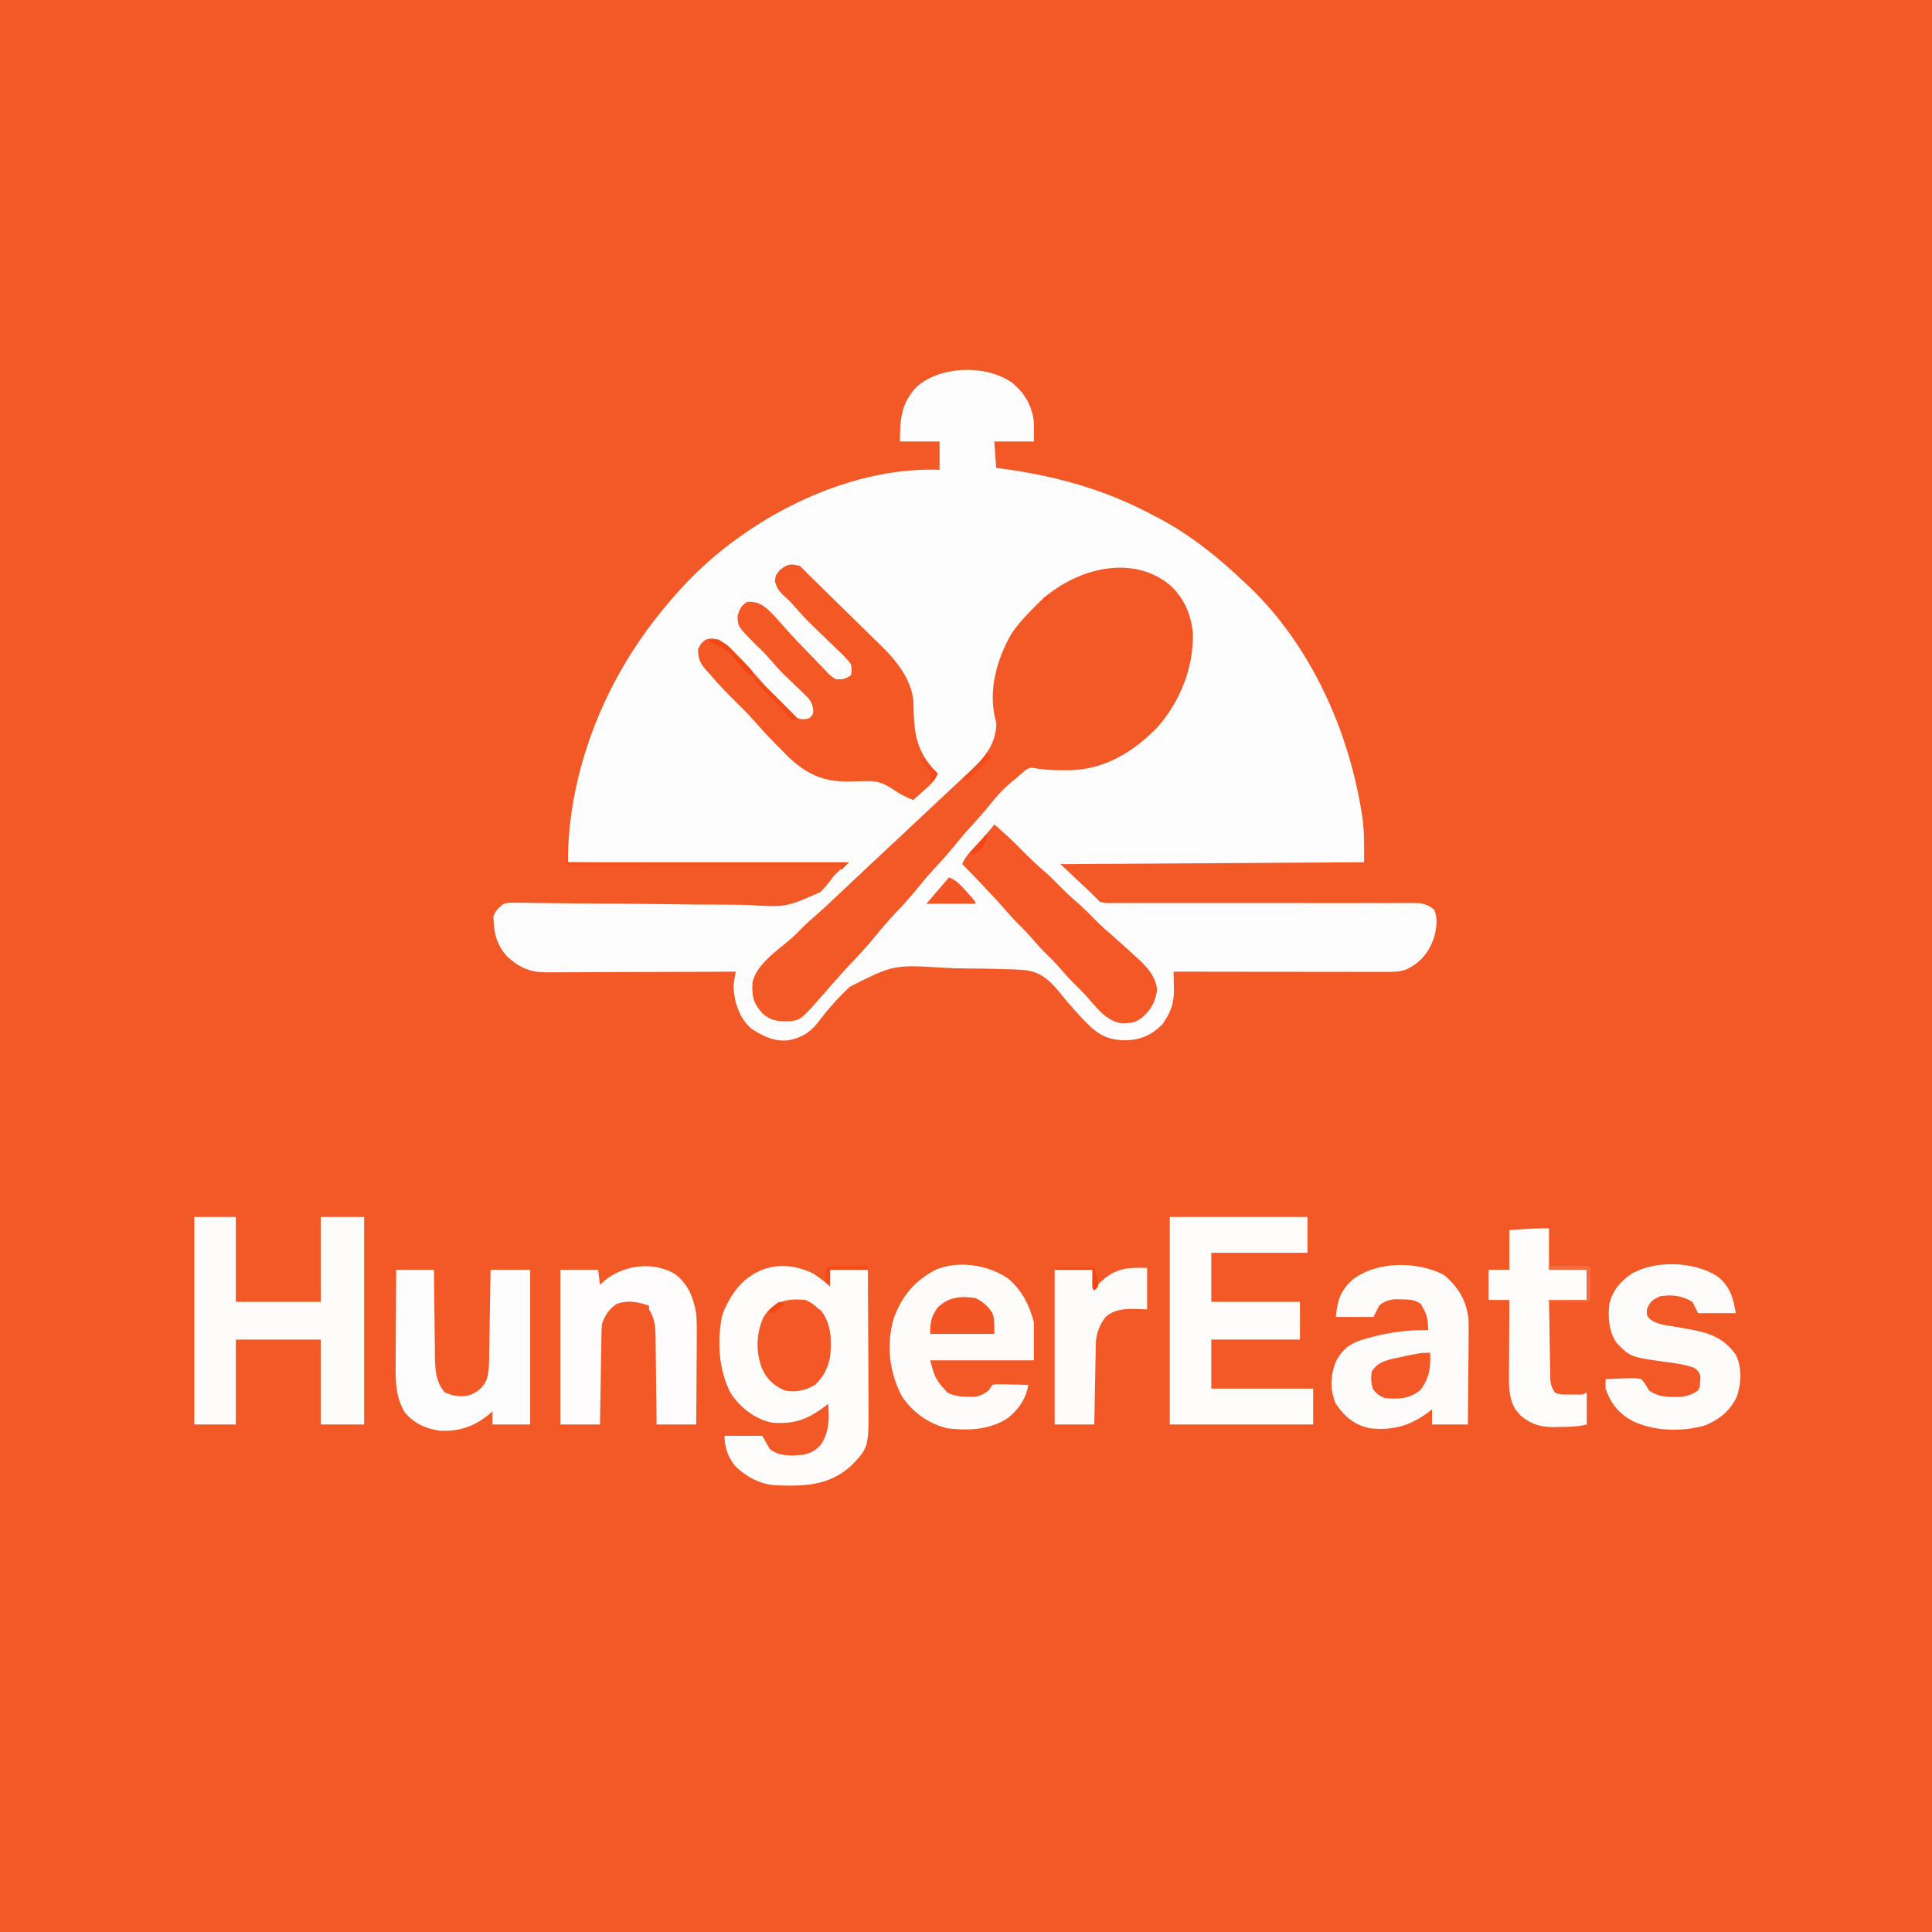 <?xml version="1.0" encoding="UTF-8"?>
<svg version="1.1" xmlns="http://www.w3.org/2000/svg" width="1024" height="1024">
<rect width="100%" height="100%" fill="#333333" stroke="none"/>
<path d="M0 0 C337.92 0 675.84 0 1024 0 C1024 337.92 1024 675.84 1024 1024 C686.08 1024 348.16 1024 0 1024 C0 686.08 0 348.16 0 0 Z " fill="#F35927" transform="translate(0,0)"/>
<path d="M0 0 C6.716 5.659 10.632 12.271 11.5 21.125 C11.5 24.425 11.5 27.725 11.5 31.125 C4.57 31.125 -2.36 31.125 -9.5 31.125 C-9.17 35.745 -8.84 40.365 -8.5 45.125 C-7.346 45.272 -6.193 45.419 -5.004 45.57 C22.964 49.332 49.592 56.732 74.5 70.125 C75.491 70.638 76.483 71.151 77.504 71.68 C94.611 80.684 109.569 92.835 123.5 106.125 C124.352 106.924 125.204 107.723 126.082 108.547 C157.826 139.141 177.659 182.889 184.875 225.938 C185.043 226.914 185.211 227.891 185.384 228.897 C186.716 237.544 186.5 245.098 186.5 254.125 C133.37 254.455 80.24 254.785 25.5 255.125 C30.78 260.075 36.06 265.025 41.5 270.125 C43.15 271.775 44.8 273.425 46.5 275.125 C49.854 275.866 49.854 275.866 53.597 275.744 C54.301 275.75 55.004 275.757 55.728 275.763 C58.078 275.778 60.427 275.757 62.777 275.737 C64.465 275.74 66.152 275.746 67.839 275.754 C71.469 275.766 75.099 275.763 78.73 275.747 C84.469 275.723 90.209 275.734 95.949 275.751 C106.061 275.775 116.173 275.77 126.285 275.757 C141.509 275.738 156.734 275.743 171.959 275.777 C177.666 275.789 183.372 275.784 189.078 275.767 C192.627 275.759 196.176 275.763 199.725 275.771 C201.371 275.772 203.017 275.767 204.663 275.757 C206.91 275.744 209.156 275.75 211.403 275.76 C212.66 275.758 213.917 275.756 215.213 275.754 C218.775 276.156 220.66 276.977 223.5 279.125 C225.849 283.823 224.814 289.811 223.375 294.688 C220.46 302.478 216.027 307.64 208.5 311.125 C205.444 312.075 202.695 312.249 199.501 312.245 C198.494 312.247 197.488 312.248 196.45 312.249 C195.352 312.246 194.254 312.242 193.122 312.239 C191.38 312.239 191.38 312.239 189.603 312.239 C185.761 312.238 181.92 312.23 178.078 312.223 C175.416 312.221 172.754 312.219 170.091 312.218 C163.798 312.215 157.505 312.207 151.211 312.197 C144.046 312.186 136.88 312.18 129.715 312.175 C114.976 312.165 100.238 312.147 85.5 312.125 C85.529 313.203 85.558 314.281 85.588 315.392 C85.611 316.832 85.634 318.271 85.656 319.711 C85.677 320.419 85.698 321.126 85.72 321.855 C85.801 328.934 83.727 334.405 79.5 340.125 C73.745 345.869 67.826 348.41 59.688 348.5 C48.847 348.274 44.245 344.379 36.859 336.691 C34.93 334.593 33.043 332.476 31.188 330.312 C30.659 329.72 30.131 329.128 29.587 328.517 C28.469 327.235 27.358 325.944 26.307 324.606 C21.109 318.029 16.214 312.726 7.644 311.396 C3.232 310.972 -1.155 310.825 -5.586 310.766 C-7.533 310.711 -9.481 310.655 -11.428 310.599 C-15.505 310.499 -19.579 310.454 -23.657 310.441 C-27.78 310.42 -31.879 310.297 -35.996 310.072 C-62.82 308.402 -62.82 308.402 -86.009 320.08 C-92.221 325.843 -97.88 332.22 -102.944 339.016 C-107.16 344.485 -112.171 347.406 -119.026 348.545 C-126.376 349.205 -132.521 346.163 -138.5 342.125 C-144.749 336.379 -147.205 328.617 -147.75 320.312 C-147.529 317.495 -147.081 314.884 -146.5 312.125 C-147.325 312.129 -147.325 312.129 -148.167 312.133 C-161.572 312.2 -174.977 312.249 -188.382 312.28 C-194.864 312.296 -201.347 312.317 -207.829 312.351 C-214.086 312.384 -220.343 312.402 -226.6 312.41 C-228.986 312.415 -231.373 312.426 -233.759 312.442 C-237.103 312.464 -240.447 312.467 -243.791 312.466 C-244.776 312.476 -245.761 312.487 -246.775 312.498 C-255.552 312.459 -261.193 310.057 -267.703 304.09 C-271.526 299.91 -273.935 294.778 -274.5 289.125 C-274.575 288.496 -274.65 287.867 -274.727 287.219 C-274.776 286.528 -274.825 285.837 -274.875 285.125 C-274.924 284.486 -274.973 283.846 -275.023 283.188 C-274.167 279.812 -272.125 278.319 -269.5 276.125 C-266.431 275.536 -266.431 275.536 -262.932 275.587 C-262.286 275.589 -261.639 275.591 -260.974 275.593 C-258.814 275.607 -256.657 275.655 -254.499 275.704 C-252.948 275.72 -251.397 275.733 -249.845 275.745 C-246.506 275.773 -243.168 275.816 -239.829 275.87 C-234.536 275.951 -229.243 275.984 -223.949 276.007 C-208.896 276.079 -193.844 276.191 -178.792 276.409 C-170.477 276.529 -162.163 276.595 -153.847 276.602 C-149.453 276.608 -145.063 276.642 -140.67 276.743 C-119.866 278.021 -119.866 278.021 -101.609 269.897 C-99.194 267.427 -97.03 264.893 -95.072 262.046 C-93.5 260.125 -93.5 260.125 -87.5 255.125 C-160.76 254.63 -160.76 254.63 -235.5 254.125 C-235.5 207.145 -216.737 159.57 -187.5 123.125 C-186.696 122.117 -185.891 121.109 -185.062 120.07 C-173.767 106.192 -161.037 93.578 -146.5 83.125 C-145.93 82.711 -145.36 82.297 -144.773 81.87 C-114.796 60.311 -75.902 44.765 -38.5 46.125 C-38.5 41.175 -38.5 36.225 -38.5 31.125 C-45.43 31.125 -52.36 31.125 -59.5 31.125 C-59.5 19.387 -58.943 11.071 -50.898 2.398 C-38.424 -9.165 -13.609 -9.724 0 0 Z " fill="#FEFDFD" transform="translate(536.5,202.875)"/>
<path d="M0 0 C7.505 6.897 11.294 15.439 12.238 25.551 C12.729 43.797 5.456 61.825 -6.535 75.477 C-19.428 88.676 -34.706 97.98 -53.505 98.244 C-59.189 98.256 -64.744 98.243 -70.363 97.328 C-73.848 96.723 -73.848 96.723 -76.25 97.969 C-76.828 98.474 -77.405 98.979 -78 99.5 C-78.992 100.345 -78.992 100.345 -80.004 101.207 C-80.663 101.799 -81.321 102.39 -82 103 C-82.648 103.519 -83.297 104.039 -83.965 104.574 C-88.868 108.584 -92.715 113.163 -96.648 118.109 C-99.005 121.007 -101.467 123.756 -104 126.5 C-107.274 130.057 -110.406 133.672 -113.438 137.438 C-117.097 141.975 -120.95 146.26 -124.918 150.524 C-127.869 153.713 -130.66 156.984 -133.375 160.375 C-137.427 165.415 -141.775 170.106 -146.205 174.81 C-149.428 178.251 -152.495 181.75 -155.438 185.438 C-160.239 191.438 -165.503 196.967 -170.77 202.555 C-174.282 206.284 -177.651 210.124 -181 214 C-195.508 230.652 -195.508 230.652 -201.391 231.238 C-207.481 231.396 -211.274 231.265 -216 227 C-220.624 221.751 -221.378 218.639 -221.262 211.738 C-220.333 202.023 -207.888 193.656 -200.863 187.645 C-198.418 185.486 -196.158 183.17 -193.874 180.843 C-192.066 179.065 -190.204 177.403 -188.281 175.75 C-184.087 172.103 -180.033 168.324 -176 164.5 C-174.503 163.086 -173.005 161.672 -171.508 160.258 C-170.757 159.548 -170.005 158.838 -169.231 158.106 C-165.787 154.855 -162.332 151.614 -158.875 148.375 C-158.216 147.757 -157.557 147.14 -156.879 146.504 C-152.446 142.35 -148.005 138.205 -143.562 134.062 C-137.526 128.433 -131.506 122.785 -125.501 117.122 C-121.797 113.628 -118.084 110.144 -114.355 106.676 C-113.595 105.966 -112.834 105.256 -112.05 104.525 C-110.605 103.177 -109.158 101.832 -107.708 100.491 C-99.725 93.031 -93.054 86.633 -92.016 75.402 C-91.898 73.064 -91.898 73.064 -92.484 71.119 C-96.245 55.671 -91.682 39.631 -84.117 26.207 C-80.366 20.526 -75.829 15.773 -71 11 C-70.343 10.332 -69.685 9.665 -69.008 8.977 C-50.994 -8.11 -20.68 -16.951 0 0 Z " fill="#F35926" transform="translate(620,310)"/>
<path d="M0 0 C2.827 1.831 5.447 3.806 8 6 C8.33 3.36 8.66 0.72 9 -2 C15.6 -2 22.2 -2 29 -2 C29.068 8.893 29.123 19.785 29.155 30.678 C29.171 35.737 29.192 40.795 29.226 45.854 C29.259 50.743 29.277 55.632 29.285 60.521 C29.29 62.379 29.301 64.237 29.317 66.095 C29.537 92.205 29.537 92.205 20 102 C8.132 112.613 -5.043 112.82 -20.29 112.222 C-28.481 111.551 -35.479 107.633 -41.375 102.031 C-45.178 97.277 -47 92.037 -47 86 C-40.4 86 -33.8 86 -27 86 C-25.02 89.465 -25.02 89.465 -23 93 C-17.73 97.084 -11.365 96.711 -5 96 C-0.731 95.012 1.886 93.419 4.598 89.965 C8.566 83.166 8.543 76.697 8 69 C7.492 69.398 6.984 69.797 6.461 70.207 C-2.854 77.377 -10.218 79.992 -22 79 C-31.037 77.033 -38.607 71.141 -43.668 63.473 C-50.172 51.094 -50.94 36.052 -48.312 22.438 C-47.406 19.777 -46.373 17.449 -45 15 C-44.329 13.793 -44.329 13.793 -43.645 12.562 C-33.816 -3.458 -16.882 -8.278 0 0 Z " fill="#FEFDFC" transform="translate(431,675)"/>
<path d="M0 0 C1.715 1.617 3.377 3.291 5 5 C6.588 6.556 8.178 8.109 9.771 9.66 C14.339 14.115 18.891 18.587 23.432 23.069 C26.168 25.768 28.909 28.461 31.666 31.138 C34.353 33.747 37.021 36.375 39.678 39.014 C40.682 40.005 41.692 40.99 42.709 41.968 C50.916 49.878 59.38 60.281 60.142 72.223 C60.159 73.416 60.159 73.416 60.176 74.633 C60.531 89.815 61.961 98.908 73 110 C71.434 114.037 68.558 116.471 65.375 119.25 C64.602 119.938 64.602 119.938 63.812 120.641 C62.547 121.766 61.274 122.884 60 124 C56.091 122.586 52.84 120.724 49.375 118.438 C44.499 115.224 41.413 113.862 35.555 114.008 C34.477 114.025 33.399 114.041 32.289 114.059 C30.036 114.102 27.784 114.154 25.531 114.215 C12.035 114.391 3.127 110.082 -6.57 100.758 C-8.096 99.221 -9.615 97.677 -11.125 96.125 C-11.884 95.361 -12.644 94.596 -13.426 93.809 C-17.548 89.629 -21.482 85.342 -25.316 80.898 C-28.072 77.792 -31.034 74.904 -34 72 C-38.362 67.683 -42.658 63.367 -46.605 58.66 C-47.533 57.556 -48.495 56.479 -49.488 55.434 C-52.866 51.79 -54.091 48.988 -54 44 C-52.5 41.062 -52.5 41.062 -50 39 C-46.75 38.25 -46.75 38.25 -43 39 C-39.974 40.976 -37.537 43.44 -35 46 C-34.18 46.795 -33.36 47.591 -32.516 48.41 C-28.775 52.077 -25.158 55.792 -21.73 59.754 C-17.761 64.319 -13.611 68.682 -9.375 73 C-8.638 73.775 -7.9 74.549 -7.141 75.348 C-6.421 76.079 -5.702 76.809 -4.961 77.562 C-4.319 78.224 -3.678 78.885 -3.017 79.566 C-0.485 81.366 0.955 81.366 4 81 C6 80 6 80 7 78 C7.1 74.688 6.514 72.64 4.432 70.047 C2.3 67.843 0.11 65.725 -2.125 63.625 C-3.63 62.182 -5.133 60.737 -6.633 59.289 C-7.369 58.579 -8.106 57.869 -8.865 57.137 C-11.529 54.47 -13.981 51.657 -16.432 48.795 C-18.542 46.38 -20.816 44.161 -23.125 41.938 C-32.964 32.113 -32.964 32.113 -33.062 26.312 C-31.893 22.667 -31.244 21.049 -28 19 C-23.214 18.724 -20.546 20.066 -17 23.062 C-14.484 25.367 -12.253 27.849 -10.031 30.43 C-5.264 35.911 -0.255 41.149 4.825 46.34 C5.95 47.497 7.066 48.661 8.175 49.834 C9.796 51.545 11.441 53.23 13.094 54.91 C13.583 55.437 14.071 55.964 14.575 56.507 C16.169 58.178 16.169 58.178 19 60 C23.362 60.056 23.362 60.056 27 58 C27.521 55.202 27.521 55.202 27 52 C25.311 49.797 23.778 48.098 21.777 46.227 C20.97 45.435 20.97 45.435 20.146 44.628 C18.424 42.946 16.682 41.285 14.938 39.625 C12.671 37.435 10.412 35.237 8.152 33.039 C7.608 32.512 7.063 31.986 6.502 31.443 C2.958 28.001 -0.385 24.457 -3.545 20.654 C-5.205 18.767 -7.007 17.116 -8.875 15.438 C-11.375 12.954 -12.048 11.859 -13.25 8.375 C-13 5 -13 5 -10.688 2.125 C-6.622 -1.09 -5.045 -1.385 0 0 Z " fill="#F35825" transform="translate(424,300)"/>
<path d="M0 0 C7.26 0 14.52 0 22 0 C22 14.85 22 29.7 22 45 C36.85 45 51.7 45 67 45 C67 30.15 67 15.3 67 0 C74.59 0 82.18 0 90 0 C90 36.3 90 72.6 90 110 C82.41 110 74.82 110 67 110 C67 95.15 67 80.3 67 65 C52.15 65 37.3 65 22 65 C22 79.85 22 94.7 22 110 C14.74 110 7.48 110 0 110 C0 73.7 0 37.4 0 0 Z " fill="#FEFCFB" transform="translate(103,645)"/>
<path d="M0 0 C24.09 0 48.18 0 73 0 C73 6.27 73 12.54 73 19 C56.17 19 39.34 19 22 19 C22 27.58 22 36.16 22 45 C37.51 45 53.02 45 69 45 C69 51.6 69 58.2 69 65 C53.49 65 37.98 65 22 65 C22 73.58 22 82.16 22 91 C39.82 91 57.64 91 76 91 C76 97.27 76 103.54 76 110 C50.92 110 25.84 110 0 110 C0 73.7 0 37.4 0 0 Z " fill="#FEFDFC" transform="translate(620,645)"/>
<path d="M0 0 C7.506 6.433 11.903 13.454 12.971 23.508 C13.085 27.089 13.076 30.648 13.016 34.23 C13.01 35.524 13.004 36.818 12.998 38.152 C12.983 41.553 12.944 44.954 12.9 48.355 C12.858 51.842 12.84 55.328 12.82 58.814 C12.778 65.627 12.707 72.438 12.625 79.25 C6.355 79.25 0.085 79.25 -6.375 79.25 C-6.375 76.61 -6.375 73.97 -6.375 71.25 C-6.981 71.721 -7.587 72.191 -8.211 72.676 C-18.082 80.01 -27.038 82.555 -39.375 81.25 C-47.562 79.518 -52.712 75.093 -57.375 68.25 C-60.376 61.247 -60.308 54.197 -57.812 47.062 C-55.085 40.996 -51.821 37.724 -45.699 35.105 C-33.885 31.097 -20.851 28.965 -8.375 29.25 C-8.806 21.734 -8.806 21.734 -12.375 15.25 C-15.798 13.02 -18.783 12.951 -22.812 12.938 C-23.925 12.921 -25.037 12.904 -26.184 12.887 C-29.809 13.299 -31.551 13.95 -34.375 16.25 C-35.365 18.23 -36.355 20.21 -37.375 22.25 C-43.975 22.25 -50.575 22.25 -57.375 22.25 C-56.366 13.171 -55.156 8.837 -48.738 2.68 C-35.629 -7.526 -14.26 -7.394 0 0 Z " fill="#FEFCFB" transform="translate(765.375,675.75)"/>
<path d="M0 0 C7.702 5.968 12.035 14.529 14.359 23.828 C14.359 30.428 14.359 37.028 14.359 43.828 C-3.791 43.828 -21.941 43.828 -40.641 43.828 C-37.935 53.637 -37.935 53.637 -31.641 60.828 C-27.912 62.705 -24.794 63.125 -20.641 63.141 C-19.63 63.157 -18.619 63.174 -17.578 63.191 C-14.194 62.773 -12.366 61.848 -9.641 59.828 C-8.651 58.343 -8.651 58.343 -7.641 56.828 C-5.669 56.488 -5.669 56.488 -3.289 56.535 C-2.013 56.55 -2.013 56.55 -0.711 56.564 C0.179 56.59 1.068 56.615 1.984 56.641 C3.33 56.661 3.33 56.661 4.703 56.682 C6.922 56.717 9.141 56.766 11.359 56.828 C10.168 64.143 6.233 69.964 0.398 74.508 C-9.255 80.759 -20.48 81.188 -31.641 79.828 C-41.587 77.395 -49.954 71.358 -55.641 62.828 C-62.301 50.247 -63.897 35.767 -60.078 22.016 C-55.697 9.725 -49.037 1.733 -37.426 -4.328 C-25.405 -9.163 -10.674 -6.829 0 0 Z " fill="#FEFCFB" transform="translate(533.641,677.172)"/>
<path d="M0 0 C6.903 5.485 9.409 12.105 11.016 20.602 C11.386 25.269 11.367 29.902 11.309 34.582 C11.304 35.876 11.3 37.17 11.296 38.503 C11.284 41.905 11.255 45.306 11.222 48.707 C11.191 52.193 11.177 55.68 11.162 59.166 C11.13 65.978 11.077 72.79 11.016 79.602 C4.086 79.602 -2.844 79.602 -9.984 79.602 C-9.999 77.967 -10.014 76.332 -10.029 74.648 C-10.087 68.576 -10.164 62.504 -10.247 56.433 C-10.28 53.806 -10.308 51.179 -10.331 48.553 C-10.364 44.774 -10.417 40.997 -10.473 37.219 C-10.479 36.047 -10.485 34.875 -10.492 33.667 C-10.597 27.856 -10.807 23.659 -13.984 18.602 C-13.984 17.942 -13.984 17.282 -13.984 16.602 C-19.983 14.643 -25.006 13.55 -31.172 15.727 C-35.365 18.522 -37.406 21.866 -38.984 26.602 C-39.1 28.334 -39.161 30.071 -39.19 31.807 C-39.21 32.868 -39.23 33.929 -39.25 35.022 C-39.267 36.166 -39.284 37.31 -39.301 38.488 C-39.322 39.66 -39.342 40.833 -39.364 42.04 C-39.429 45.79 -39.488 49.539 -39.547 53.289 C-39.59 55.829 -39.634 58.368 -39.678 60.908 C-39.785 67.139 -39.886 73.37 -39.984 79.602 C-46.914 79.602 -53.844 79.602 -60.984 79.602 C-60.984 52.542 -60.984 25.482 -60.984 -2.398 C-54.384 -2.398 -47.784 -2.398 -40.984 -2.398 C-40.654 0.242 -40.324 2.882 -39.984 5.602 C-39.572 5.203 -39.159 4.805 -38.734 4.395 C-28.637 -4.869 -12.091 -7.361 0 0 Z " fill="#FEFCFC" transform="translate(357.984,675.398)"/>
<path d="M0 0 C6.6 0 13.2 0 20 0 C20.015 1.624 20.029 3.248 20.044 4.922 C20.102 10.968 20.18 17.013 20.262 23.059 C20.296 25.672 20.324 28.285 20.346 30.898 C20.38 34.661 20.432 38.424 20.488 42.188 C20.495 43.349 20.501 44.511 20.508 45.708 C20.634 52.726 20.911 59.316 25.625 64.938 C30.072 66.927 34.515 67.727 39.258 66.34 C43.549 64.384 46.103 62.463 48 58 C48.967 54.824 49.151 51.902 49.205 48.589 C49.225 47.508 49.245 46.427 49.266 45.314 C49.291 43.573 49.291 43.573 49.316 41.797 C49.337 40.604 49.358 39.411 49.379 38.182 C49.445 34.371 49.504 30.561 49.562 26.75 C49.606 24.167 49.649 21.583 49.693 19 C49.8 12.667 49.902 6.333 50 0 C56.93 0 63.86 0 71 0 C71 27.06 71 54.12 71 82 C64.4 82 57.8 82 51 82 C51 79.69 51 77.38 51 75 C50.478 75.471 49.956 75.941 49.418 76.426 C41.749 82.913 33.636 85.741 23.543 85.34 C15.569 84.274 9.686 81.616 4.438 75.488 C-0.438 67.049 -0.404 58.663 -0.293 49.121 C-0.287 47.699 -0.283 46.277 -0.28 44.855 C-0.269 41.141 -0.239 37.428 -0.206 33.714 C-0.175 29.913 -0.162 26.112 -0.146 22.311 C-0.114 14.874 -0.062 7.437 0 0 Z " fill="#FEFDFD" transform="translate(210,673)"/>
<path d="M0 0 C6.799 5.459 8.307 11.205 9.758 19.574 C3.158 19.574 -3.442 19.574 -10.242 19.574 C-11.232 17.594 -12.222 15.614 -13.242 13.574 C-18.631 10.275 -24 9.66 -30.242 10.574 C-34.294 12.423 -35.8 13.396 -37.367 17.574 C-37.503 20.571 -37.503 20.571 -35.863 22.633 C-31.957 25.526 -27.913 25.891 -23.18 26.637 C-21.281 26.969 -19.382 27.303 -17.484 27.641 C-16.123 27.879 -16.123 27.879 -14.733 28.122 C-4.238 30.028 3.288 32.588 9.758 41.574 C13.106 48.43 12.721 56.647 10.32 63.762 C6.902 71.253 1 76.018 -6.555 79.074 C-18.864 82.63 -33.945 82.248 -45.434 76.473 C-52.48 72.45 -56.561 67.334 -59.242 59.574 C-59.288 57.908 -59.296 56.24 -59.242 54.574 C-56.16 54.4 -53.078 54.293 -49.992 54.199 C-49.119 54.149 -48.247 54.099 -47.348 54.047 C-44.85 53.99 -42.678 54.01 -40.242 54.574 C-38.008 57.41 -38.008 57.41 -36.242 60.574 C-31.884 63.443 -28.411 63.983 -23.242 63.949 C-22.067 63.957 -20.891 63.965 -19.68 63.973 C-15.851 63.529 -13.445 62.716 -10.242 60.574 C-9.205 58.447 -9.205 58.447 -9.18 56.074 C-9.106 55.301 -9.033 54.527 -8.957 53.73 C-9.317 51.008 -10.092 50.227 -12.242 48.574 C-16.732 46.878 -21.18 46.276 -25.93 45.637 C-46.093 42.867 -46.093 42.867 -53.492 35.262 C-57.609 28.94 -58.049 21.916 -57.242 14.574 C-55.436 7.372 -51.385 2.607 -45.242 -1.426 C-32.614 -8.685 -12.182 -7.746 0 0 Z " fill="#FEFCFB" transform="translate(910.242,676.426)"/>
<path d="M0 0 C4.9 4.101 9.469 8.374 13.938 12.938 C18.187 17.236 22.462 21.391 27.078 25.297 C30.395 28.236 33.449 31.442 36.562 34.594 C38.65 36.654 40.772 38.595 43 40.5 C46.993 43.913 50.65 47.613 54.312 51.375 C57.072 54.07 59.934 56.594 62.846 59.122 C66.533 62.337 70.151 65.623 73.75 68.938 C74.491 69.602 75.232 70.267 75.996 70.951 C81.091 75.667 85.435 80.413 86.312 87.539 C85.356 93.924 83.32 97.956 78.375 102.312 C75.298 104.499 73.541 105.191 69.812 105.312 C68.708 105.369 68.708 105.369 67.582 105.426 C61.046 104.348 56.716 100.099 52.562 95.25 C51.612 94.176 50.66 93.103 49.707 92.031 C49.248 91.512 48.788 90.992 48.315 90.457 C46.531 88.48 44.653 86.612 42.75 84.75 C39.584 81.635 36.675 78.367 33.781 75 C31.297 72.211 28.633 69.623 25.973 67.004 C23.427 64.418 21.08 61.685 18.715 58.934 C16.528 56.468 14.192 54.179 11.841 51.872 C10.078 50.079 8.431 48.234 6.793 46.328 C2.91 41.862 -1.121 37.549 -5.188 33.25 C-5.886 32.509 -6.584 31.768 -7.303 31.004 C-10.492 27.623 -13.702 24.276 -17 21 C-15.367 16.994 -12.557 14.153 -9.625 11.062 C-6.256 7.482 -3.021 3.888 0 0 Z " fill="#F35826" transform="translate(527,437)"/>
<path d="M0 0 C0 7.26 0 14.52 0 22 C6.6 22 13.2 22 20 22 C20 27.28 20 32.56 20 38 C13.4 38 6.8 38 0 38 C0.097 44.336 0.2 50.671 0.317 57.006 C0.356 59.162 0.391 61.317 0.422 63.472 C0.468 66.57 0.526 69.668 0.586 72.766 C0.597 73.729 0.609 74.693 0.621 75.686 C0.641 76.586 0.661 77.487 0.681 78.415 C0.694 79.206 0.708 79.996 0.722 80.811 C1.035 83.274 1.691 84.897 3 87 C5.852 88.426 8.325 88.132 11.5 88.125 C12.665 88.128 13.831 88.13 15.031 88.133 C17.929 88.205 17.929 88.205 20 87 C20 92.61 20 98.22 20 104 C15.165 105.209 10.711 105.261 5.75 105.312 C4.833 105.342 3.917 105.371 2.973 105.4 C-4.276 105.468 -9.41 103.973 -15.023 99.324 C-15.692 98.514 -15.692 98.514 -16.375 97.688 C-16.836 97.155 -17.298 96.623 -17.773 96.074 C-21.573 89.649 -21.267 82.832 -21.195 75.598 C-21.192 74.52 -21.19 73.442 -21.187 72.332 C-21.176 68.909 -21.15 65.486 -21.125 62.062 C-21.115 59.734 -21.106 57.405 -21.098 55.076 C-21.076 49.384 -21.041 43.692 -21 38 C-24.63 38 -28.26 38 -32 38 C-32 32.72 -32 27.44 -32 22 C-28.37 22 -24.74 22 -21 22 C-21 15.07 -21 8.14 -21 1 C-13.922 0.41 -7.117 0 0 0 Z " fill="#FEFDFC" transform="translate(821,651)"/>
<path d="M0 0 C0 7.26 0 14.52 0 22 C-3.217 21.876 -3.217 21.876 -6.5 21.75 C-12.492 21.768 -17.342 21.964 -22 26 C-25.447 30.447 -27.101 35.071 -27.205 40.655 C-27.225 41.596 -27.245 42.537 -27.266 43.506 C-27.291 45.025 -27.291 45.025 -27.316 46.574 C-27.337 47.613 -27.358 48.652 -27.379 49.723 C-27.445 53.044 -27.504 56.366 -27.562 59.688 C-27.606 61.938 -27.649 64.189 -27.693 66.439 C-27.801 71.96 -27.9 77.48 -28 83 C-34.93 83 -41.86 83 -49 83 C-49 55.94 -49 28.88 -49 1 C-42.4 1 -35.8 1 -29 1 C-28.67 4.3 -28.34 7.6 -28 11 C-27.504 10.457 -27.007 9.915 -26.496 9.355 C-18.115 0.529 -11.991 -0.371 0 0 Z " fill="#FEFCFB" transform="translate(608,672)"/>
<path d="M0 0 C3.5 1.75 3.5 1.75 6 4 C6.722 4.557 7.444 5.114 8.188 5.688 C13.69 12.707 13.775 21.434 13 30 C11.813 36.174 9.545 40.661 5 45 C-0.167 47.981 -5.141 49.184 -11 48 C-17.038 45.354 -20.764 41.887 -23.344 35.832 C-26.433 27.209 -26.192 17.493 -22.348 9.129 C-16.834 0.418 -9.768 -0.933 0 0 Z " fill="#F35826" transform="translate(427,689)"/>
<path d="M0 0 C0.413 7.57 -0.502 13.91 -5.375 19.938 C-11.144 24.47 -16.895 24.695 -24 24 C-27.053 22.754 -28.366 21.845 -30.312 19.25 C-31.325 15.938 -31.423 13.446 -31 10 C-28.262 5.697 -25.181 4.562 -20.438 3.312 C-5.249 0 -5.249 0 0 0 Z " fill="#F35826" transform="translate(758,717)"/>
<path d="M0 0 C4.037 1.983 6.65 4.166 9 8 C10 11 10 11 10 19 C-1.22 19 -12.44 19 -24 19 C-24 12.841 -23.517 9.866 -20 5 C-14.364 -0.623 -7.624 -1.169 0 0 Z " fill="#F35624" transform="translate(517,688)"/>
<path d="M0 0 C0.33 0 0.66 0 1 0 C1 3.63 1 7.26 1 11 C50.17 11 99.34 11 150 11 C148.68 12.32 147.36 13.64 146 15 C145.67 14.34 145.34 13.68 145 13 C144.259 13.001 143.518 13.002 142.754 13.003 C124.745 13.025 106.735 13.041 88.726 13.052 C80.017 13.057 71.308 13.064 62.599 13.075 C55.011 13.085 47.423 13.092 39.835 13.094 C35.815 13.095 31.794 13.098 27.774 13.106 C23.994 13.112 20.215 13.115 16.435 13.113 C15.044 13.113 13.652 13.115 12.261 13.119 C10.37 13.124 8.478 13.122 6.587 13.12 C4.996 13.122 4.996 13.122 3.372 13.123 C1 13 1 13 0 12 C-0.072 9.98 -0.084 7.958 -0.062 5.938 C-0.053 4.833 -0.044 3.728 -0.035 2.59 C-0.024 1.735 -0.012 0.881 0 0 Z " fill="#F3511D" transform="translate(300,446)"/>
<path d="M0 0 C4.015 1.566 6.467 4.404 9.25 7.562 C9.709 8.07 10.168 8.577 10.641 9.1 C14 12.854 14 12.854 14 14 C5.42 14 -3.16 14 -12 14 C-8 9.333 -4 4.667 0 0 Z " fill="#F35624" transform="translate(503,465)"/>
<path d="M0 0 C3.312 -0.029 6.625 -0.047 9.938 -0.062 C10.883 -0.071 11.829 -0.079 12.803 -0.088 C14.151 -0.093 14.151 -0.093 15.527 -0.098 C16.776 -0.106 16.776 -0.106 18.051 -0.114 C20 0 20 0 21 1 C21.1 3.843 21.139 6.657 21.125 9.5 C21.131 10.697 21.131 10.697 21.137 11.918 C21.127 17.873 21.127 17.873 20 19 C18.438 19.087 16.873 19.107 15.309 19.098 C14.364 19.094 13.42 19.091 12.447 19.088 C10.957 19.075 10.957 19.075 9.438 19.062 C8.44 19.058 7.443 19.053 6.416 19.049 C3.944 19.037 1.472 19.021 -1 19 C-1 18.67 -1 18.34 -1 18 C5.6 18 12.2 18 19 18 C19 12.72 19 7.44 19 2 C12.4 2 5.8 2 -1 2 C-0.67 1.34 -0.34 0.68 0 0 Z " fill="#F46B40" transform="translate(822,671)"/>
<path d="M0 0 C0.896 0.003 1.792 0.006 2.715 0.01 C4.121 0.022 4.121 0.022 5.555 0.035 C6.5 0.04 7.444 0.044 8.418 0.049 C10.755 0.061 13.092 0.077 15.43 0.098 C15.43 0.758 15.43 1.418 15.43 2.098 C8.83 2.098 2.23 2.098 -4.57 2.098 C-4.57 5.068 -4.57 8.038 -4.57 11.098 C-5.56 10.108 -6.55 9.118 -7.57 8.098 C-7.383 4.473 -7.383 4.473 -6.57 1.098 C-4.17 -0.103 -2.677 -0.017 0 0 Z " fill="#F24C18" transform="translate(444.57,670.902)"/>
<path d="M0 0 C5.437 4.53 10.465 9.343 15.438 14.375 C16.169 15.111 16.901 15.847 17.654 16.605 C19.439 18.401 21.22 20.2 23 22 C22.01 22.33 21.02 22.66 20 23 C19.31 22.238 18.621 21.476 17.91 20.691 C16.961 19.648 16.012 18.605 15.062 17.562 C14.569 17.021 14.076 16.479 13.567 15.92 C9.711 11.713 5.708 7.687 1.582 3.742 C0 2 0 2 0 0 Z " fill="#F24A18" transform="translate(400,359)"/>
<path d="M0 0 C6.6 0 13.2 0 20 0 C22 7 22 7 22 10 C21.34 10.66 20.68 11.32 20 12 C19 11 19 11 18.902 8.715 C18.935 6.143 18.967 3.572 19 1 C12.73 1 6.46 1 0 1 C0 0.67 0 0.34 0 0 Z " fill="#F24612" transform="translate(560,672)"/>
<path d="M0 0 C5.052 0.013 7.444 1.017 11.148 4.492 C12.573 5.938 13.982 7.399 15.375 8.875 C16.098 9.608 16.821 10.342 17.566 11.098 C22.845 16.535 22.845 16.535 24 20 C20.75 18.605 18.926 17.032 16.688 14.312 C9.756 5.623 9.756 5.623 0 1 C0 0.67 0 0.34 0 0 Z " fill="#F34615" transform="translate(376,339)"/>
<path d="M0 0 C0.99 0.66 1.98 1.32 3 2 C-3.93 8.435 -3.93 8.435 -11 15 C-11.66 14.67 -12.32 14.34 -13 14 C-12.145 13.157 -11.291 12.314 -10.41 11.445 C-9.294 10.339 -8.178 9.232 -7.062 8.125 C-6.499 7.569 -5.935 7.014 -5.354 6.441 C-2.301 3.508 -2.301 3.508 0 0 Z " fill="#F34B19" transform="translate(523,399)"/>
<path d="M0 0 C3 3 6 6 9 9 C8.34 10.32 7.68 11.64 7 13 C6.34 12.67 5.68 12.34 5 12 C5 11.01 5 10.02 5 9 C3.916 7.194 3.916 7.194 2.5 5.438 C0 2.208 0 2.208 0 0 Z " fill="#F24D1D" transform="translate(488,401)"/>
<path d="M0 0 C0 3.662 -0.92 5.028 -3 8 C-5.188 9.812 -5.188 9.812 -7 11 C-7.66 10.67 -8.32 10.34 -9 10 C-6.03 6.7 -3.06 3.4 0 0 Z " fill="#F24614" transform="translate(523,442)"/>
<path d="M0 0 C0.99 0.33 1.98 0.66 3 1 C-1.395 5.004 -1.395 5.004 -3 6 C-3.99 5.67 -4.98 5.34 -6 5 C-1.605 0.996 -1.605 0.996 0 0 Z " fill="#F34713" transform="translate(413,690)"/>
<path d="M0 0 C0 0.99 0 1.98 0 3 C-0.99 3.66 -1.98 4.32 -3 5 C-3 4.01 -3 3.02 -3 2 C-2.01 1.34 -1.02 0.68 0 0 Z " fill="#F2511F" transform="translate(556,315)"/>
</svg>
